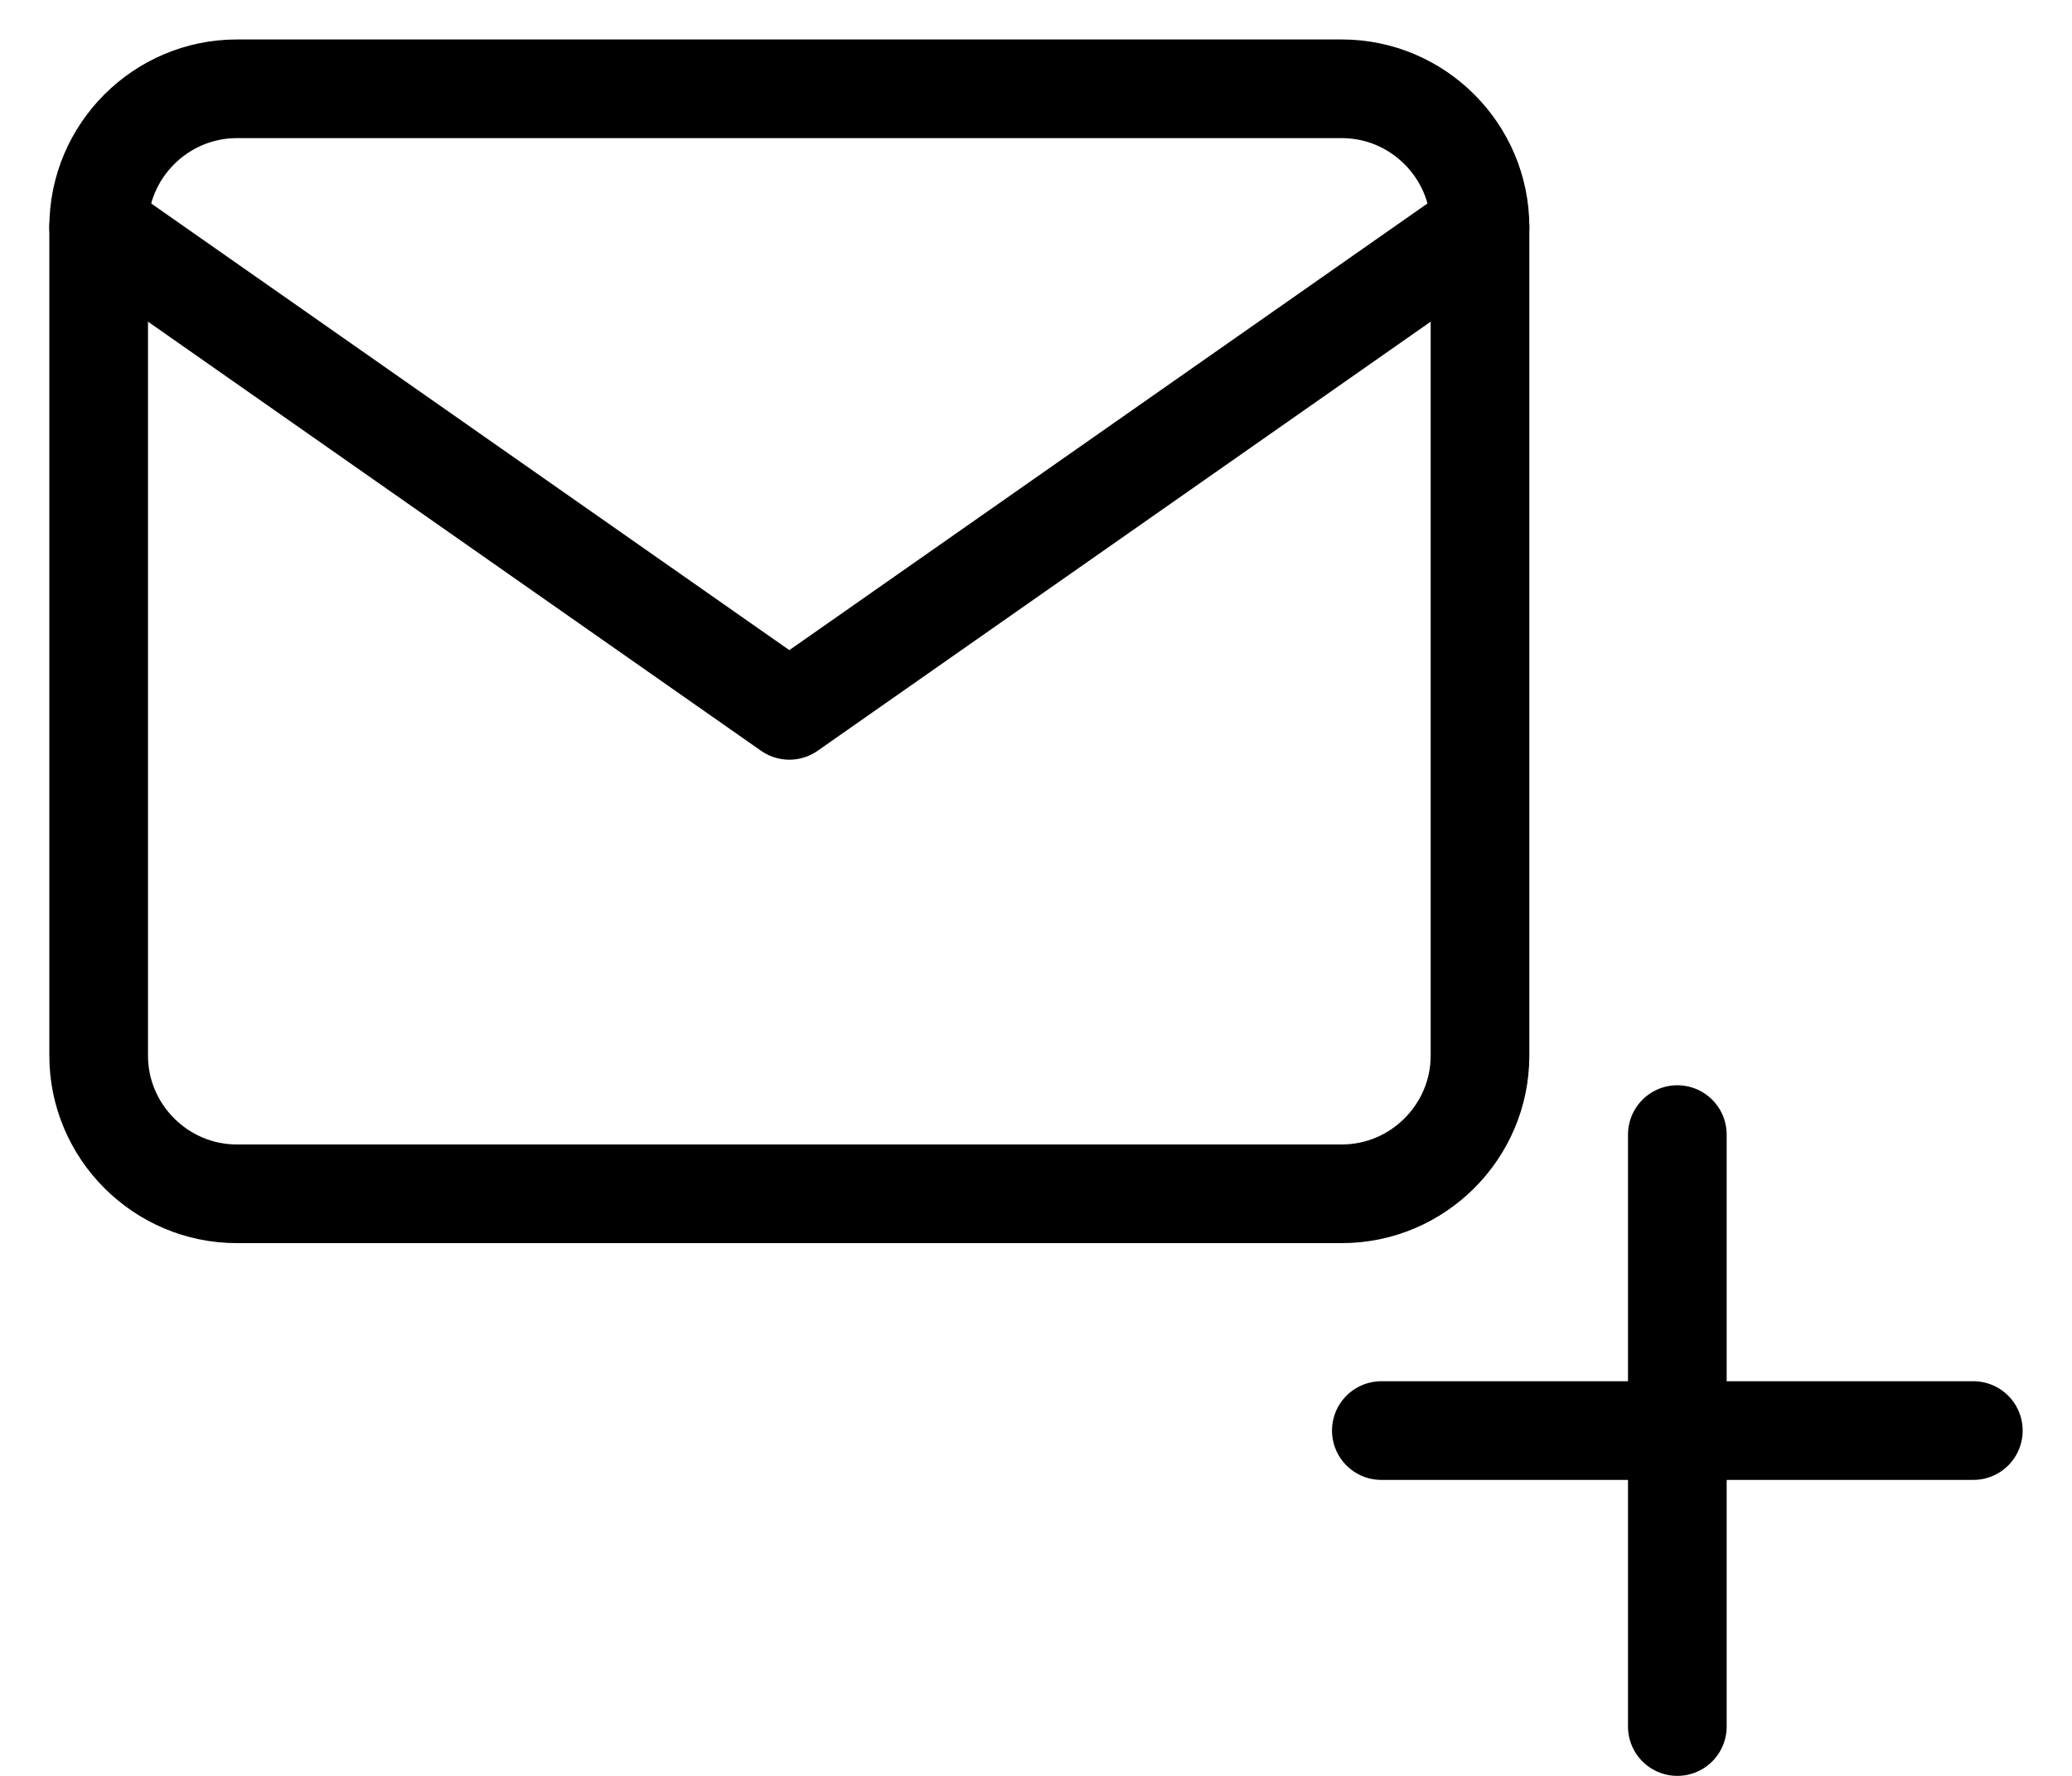 <svg width="21" height="18" viewBox="0 0 21 18" fill="none" xmlns="http://www.w3.org/2000/svg">
<path d="M2.4 0.9H13.6C14.37 0.9 15 1.53 15 2.3V10.7C15 11.47 14.37 12.1 13.6 12.1H2.4C1.63 12.1 1 11.47 1 10.7V2.3C1 1.53 1.63 0.9 2.4 0.9Z" stroke="black" stroke-linecap="round" stroke-linejoin="round"/>
<path d="M15 2.3L8 7.2L1 2.3" stroke="black" stroke-linecap="round" stroke-linejoin="round"/>
<path d="M17 11.5V17.5" stroke="black" stroke-linecap="round" stroke-linejoin="round"/>
<path d="M14 14.5H20" stroke="black" stroke-linecap="round" stroke-linejoin="round"/>
</svg>
